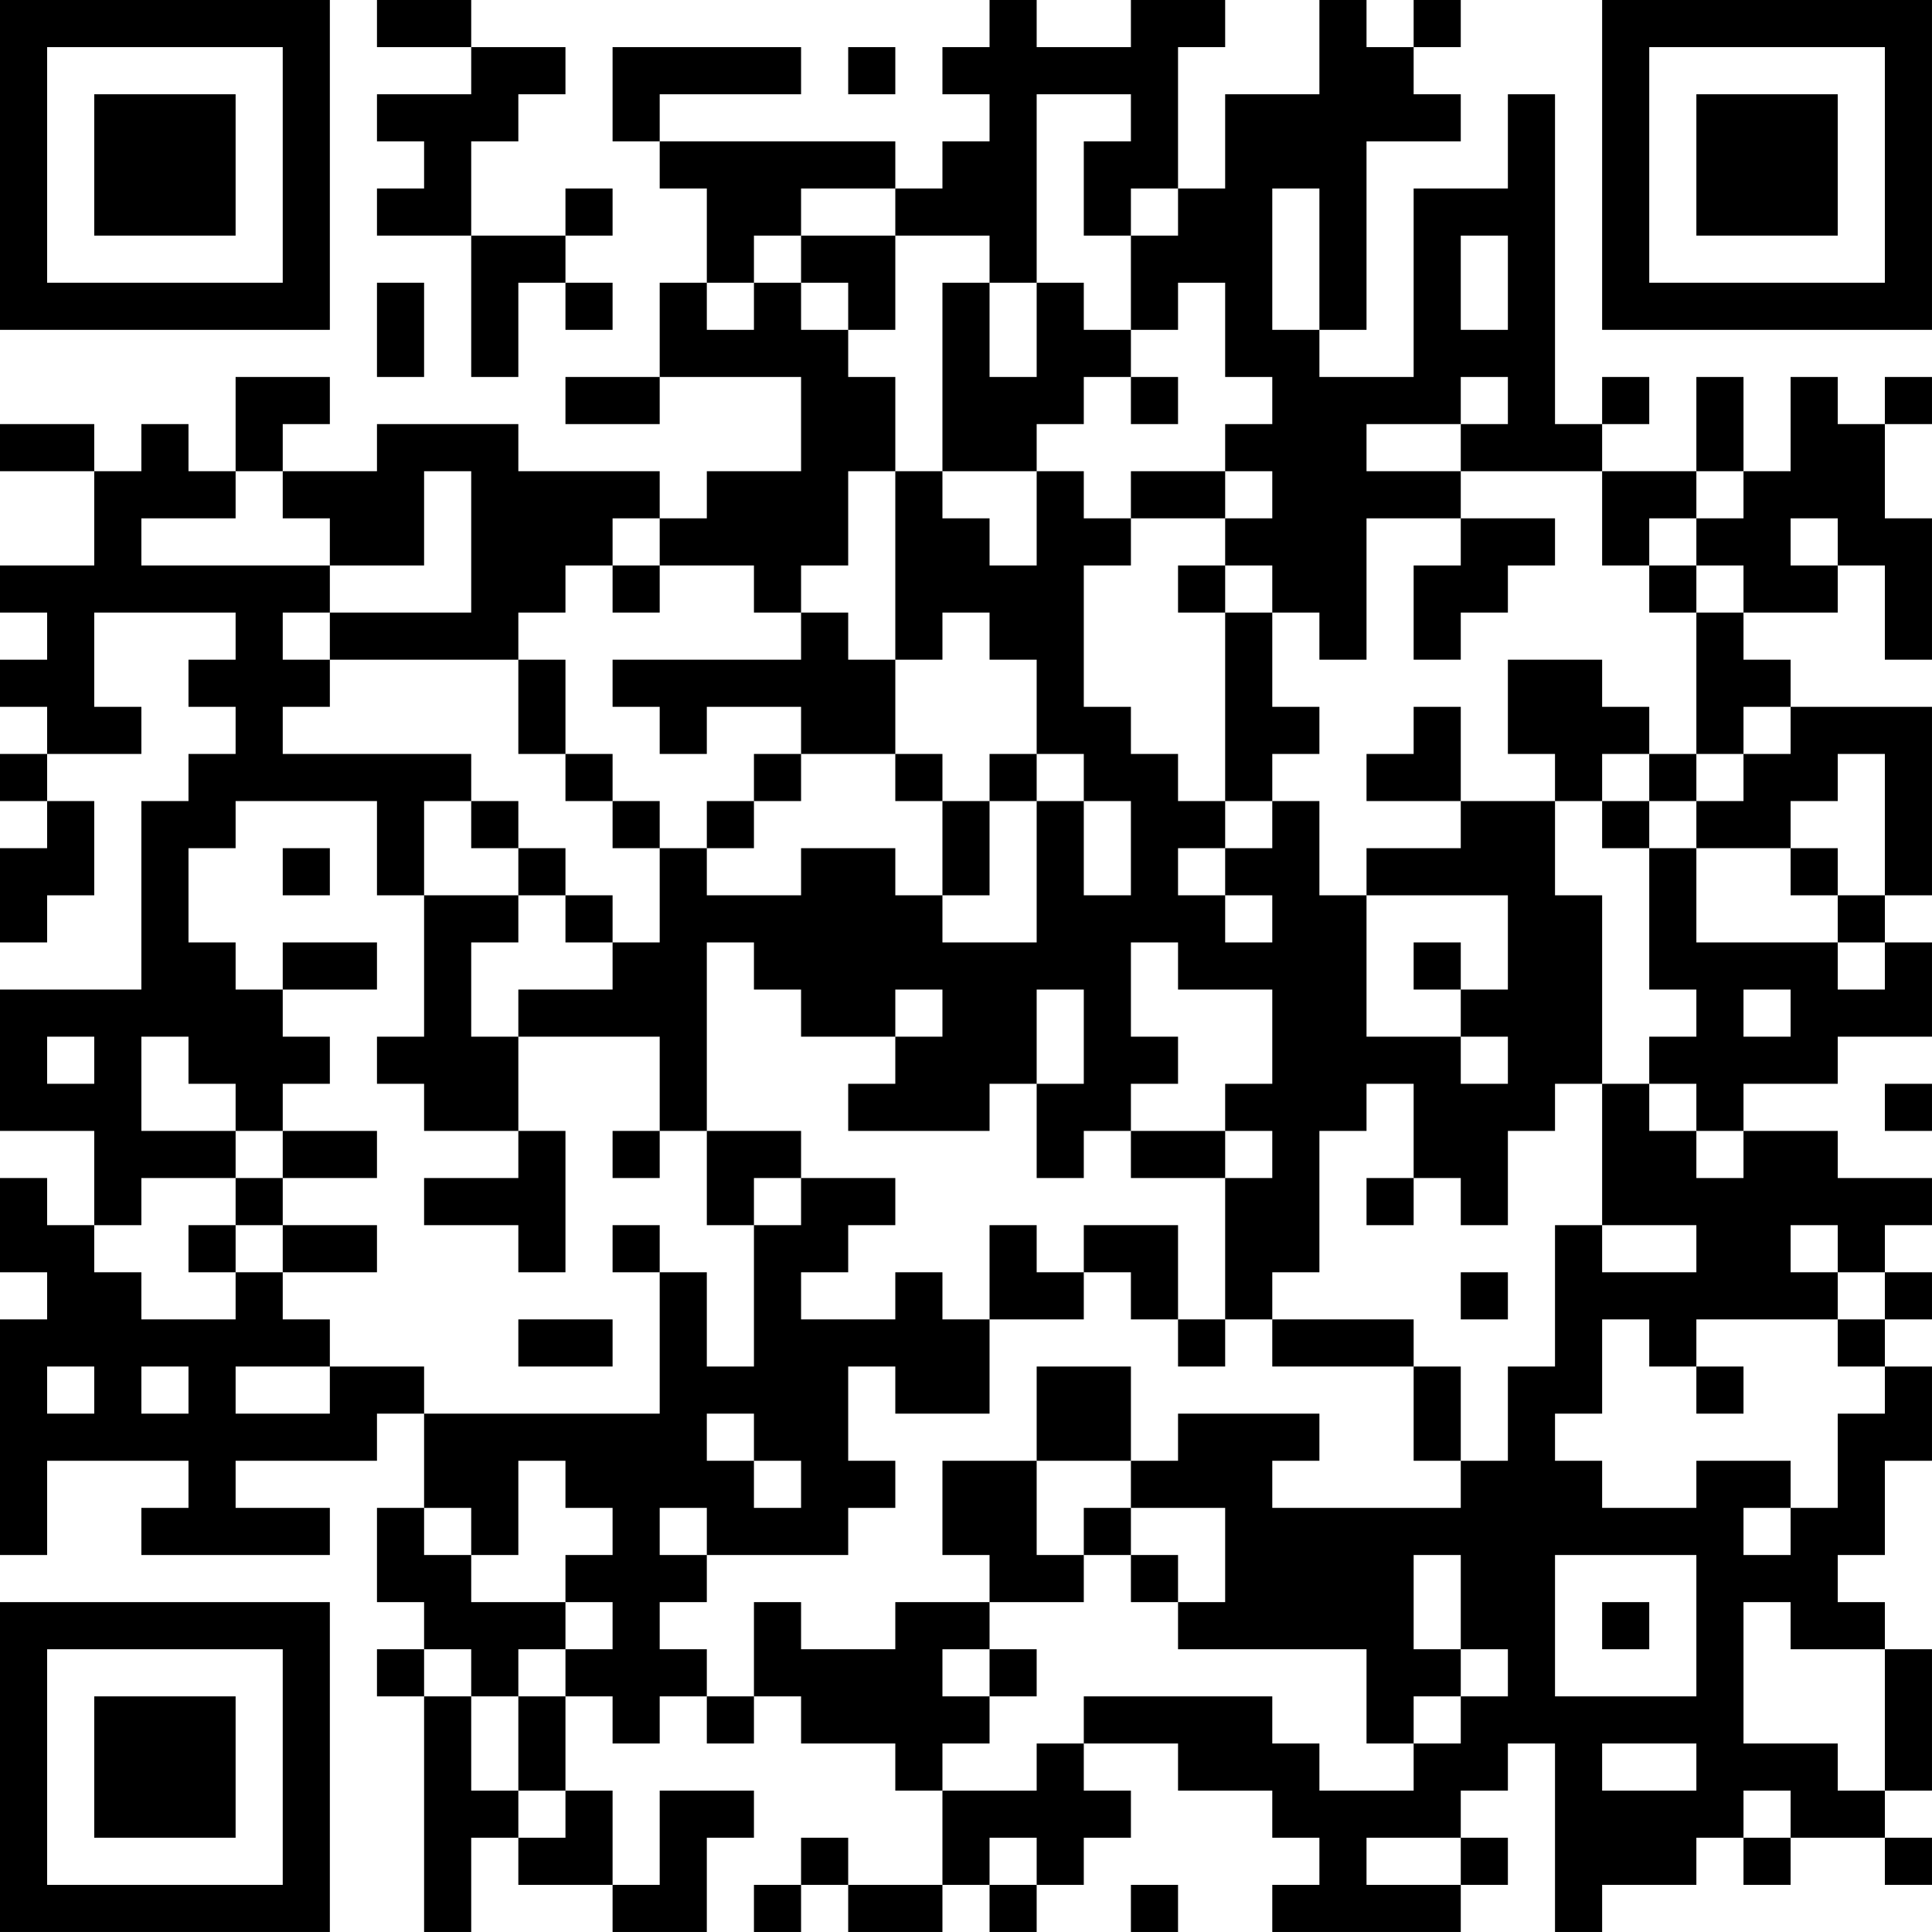 <?xml version="1.0" encoding="UTF-8"?>
<svg xmlns="http://www.w3.org/2000/svg" version="1.1" width="200" height="200" viewBox="0 0 200 200"><rect x="0" y="0" width="200" height="200" fill="#ffffff"/><g transform="scale(4.878)"><g transform="translate(0,0)"><path fill-rule="evenodd" d="M8 0L8 1L10 1L10 2L8 2L8 3L9 3L9 4L8 4L8 5L10 5L10 8L11 8L11 6L12 6L12 7L13 7L13 6L12 6L12 5L13 5L13 4L12 4L12 5L10 5L10 3L11 3L11 2L12 2L12 1L10 1L10 0ZM21 0L21 1L20 1L20 2L21 2L21 3L20 3L20 4L19 4L19 3L14 3L14 2L17 2L17 1L13 1L13 3L14 3L14 4L15 4L15 6L14 6L14 8L12 8L12 9L14 9L14 8L17 8L17 10L15 10L15 11L14 11L14 10L11 10L11 9L8 9L8 10L6 10L6 9L7 9L7 8L5 8L5 10L4 10L4 9L3 9L3 10L2 10L2 9L0 9L0 10L2 10L2 12L0 12L0 13L1 13L1 14L0 14L0 15L1 15L1 16L0 16L0 17L1 17L1 18L0 18L0 20L1 20L1 19L2 19L2 17L1 17L1 16L3 16L3 15L2 15L2 13L5 13L5 14L4 14L4 15L5 15L5 16L4 16L4 17L3 17L3 21L0 21L0 24L2 24L2 26L1 26L1 25L0 25L0 27L1 27L1 28L0 28L0 33L1 33L1 31L4 31L4 32L3 32L3 33L7 33L7 32L5 32L5 31L8 31L8 30L9 30L9 32L8 32L8 34L9 34L9 35L8 35L8 36L9 36L9 41L10 41L10 39L11 39L11 40L13 40L13 41L15 41L15 39L16 39L16 38L14 38L14 40L13 40L13 38L12 38L12 36L13 36L13 37L14 37L14 36L15 36L15 37L16 37L16 36L17 36L17 37L19 37L19 38L20 38L20 40L18 40L18 39L17 39L17 40L16 40L16 41L17 41L17 40L18 40L18 41L20 41L20 40L21 40L21 41L22 41L22 40L23 40L23 39L24 39L24 38L23 38L23 37L25 37L25 38L27 38L27 39L28 39L28 40L27 40L27 41L31 41L31 40L32 40L32 39L31 39L31 38L32 38L32 37L33 37L33 41L34 41L34 40L36 40L36 39L37 39L37 40L38 40L38 39L40 39L40 40L41 40L41 39L40 39L40 38L41 38L41 35L40 35L40 34L39 34L39 33L40 33L40 31L41 31L41 29L40 29L40 28L41 28L41 27L40 27L40 26L41 26L41 25L39 25L39 24L37 24L37 23L39 23L39 22L41 22L41 20L40 20L40 19L41 19L41 15L38 15L38 14L37 14L37 13L39 13L39 12L40 12L40 14L41 14L41 11L40 11L40 9L41 9L41 8L40 8L40 9L39 9L39 8L38 8L38 10L37 10L37 8L36 8L36 10L34 10L34 9L35 9L35 8L34 8L34 9L33 9L33 2L32 2L32 4L30 4L30 8L28 8L28 7L29 7L29 3L31 3L31 2L30 2L30 1L31 1L31 0L30 0L30 1L29 1L29 0L28 0L28 2L26 2L26 4L25 4L25 1L26 1L26 0L24 0L24 1L22 1L22 0ZM18 1L18 2L19 2L19 1ZM22 2L22 6L21 6L21 5L19 5L19 4L17 4L17 5L16 5L16 6L15 6L15 7L16 7L16 6L17 6L17 7L18 7L18 8L19 8L19 10L18 10L18 12L17 12L17 13L16 13L16 12L14 12L14 11L13 11L13 12L12 12L12 13L11 13L11 14L7 14L7 13L10 13L10 10L9 10L9 12L7 12L7 11L6 11L6 10L5 10L5 11L3 11L3 12L7 12L7 13L6 13L6 14L7 14L7 15L6 15L6 16L10 16L10 17L9 17L9 19L8 19L8 17L5 17L5 18L4 18L4 20L5 20L5 21L6 21L6 22L7 22L7 23L6 23L6 24L5 24L5 23L4 23L4 22L3 22L3 24L5 24L5 25L3 25L3 26L2 26L2 27L3 27L3 28L5 28L5 27L6 27L6 28L7 28L7 29L5 29L5 30L7 30L7 29L9 29L9 30L14 30L14 27L15 27L15 29L16 29L16 26L17 26L17 25L19 25L19 26L18 26L18 27L17 27L17 28L19 28L19 27L20 27L20 28L21 28L21 30L19 30L19 29L18 29L18 31L19 31L19 32L18 32L18 33L15 33L15 32L14 32L14 33L15 33L15 34L14 34L14 35L15 35L15 36L16 36L16 34L17 34L17 35L19 35L19 34L21 34L21 35L20 35L20 36L21 36L21 37L20 37L20 38L22 38L22 37L23 37L23 36L27 36L27 37L28 37L28 38L30 38L30 37L31 37L31 36L32 36L32 35L31 35L31 33L30 33L30 35L31 35L31 36L30 36L30 37L29 37L29 35L25 35L25 34L26 34L26 32L24 32L24 31L25 31L25 30L28 30L28 31L27 31L27 32L31 32L31 31L32 31L32 29L33 29L33 26L34 26L34 27L36 27L36 26L34 26L34 23L35 23L35 24L36 24L36 25L37 25L37 24L36 24L36 23L35 23L35 22L36 22L36 21L35 21L35 18L36 18L36 20L39 20L39 21L40 21L40 20L39 20L39 19L40 19L40 16L39 16L39 17L38 17L38 18L36 18L36 17L37 17L37 16L38 16L38 15L37 15L37 16L36 16L36 13L37 13L37 12L36 12L36 11L37 11L37 10L36 10L36 11L35 11L35 12L34 12L34 10L31 10L31 9L32 9L32 8L31 8L31 9L29 9L29 10L31 10L31 11L29 11L29 14L28 14L28 13L27 13L27 12L26 12L26 11L27 11L27 10L26 10L26 9L27 9L27 8L26 8L26 6L25 6L25 7L24 7L24 5L25 5L25 4L24 4L24 5L23 5L23 3L24 3L24 2ZM27 4L27 7L28 7L28 4ZM17 5L17 6L18 6L18 7L19 7L19 5ZM31 5L31 7L32 7L32 5ZM8 6L8 8L9 8L9 6ZM20 6L20 10L19 10L19 14L18 14L18 13L17 13L17 14L13 14L13 15L14 15L14 16L15 16L15 15L17 15L17 16L16 16L16 17L15 17L15 18L14 18L14 17L13 17L13 16L12 16L12 14L11 14L11 16L12 16L12 17L13 17L13 18L14 18L14 20L13 20L13 19L12 19L12 18L11 18L11 17L10 17L10 18L11 18L11 19L9 19L9 22L8 22L8 23L9 23L9 24L11 24L11 25L9 25L9 26L11 26L11 27L12 27L12 24L11 24L11 22L14 22L14 24L13 24L13 25L14 25L14 24L15 24L15 26L16 26L16 25L17 25L17 24L15 24L15 20L16 20L16 21L17 21L17 22L19 22L19 23L18 23L18 24L21 24L21 23L22 23L22 25L23 25L23 24L24 24L24 25L26 25L26 28L25 28L25 26L23 26L23 27L22 27L22 26L21 26L21 28L23 28L23 27L24 27L24 28L25 28L25 29L26 29L26 28L27 28L27 29L30 29L30 31L31 31L31 29L30 29L30 28L27 28L27 27L28 27L28 24L29 24L29 23L30 23L30 25L29 25L29 26L30 26L30 25L31 25L31 26L32 26L32 24L33 24L33 23L34 23L34 19L33 19L33 17L34 17L34 18L35 18L35 17L36 17L36 16L35 16L35 15L34 15L34 14L32 14L32 16L33 16L33 17L31 17L31 15L30 15L30 16L29 16L29 17L31 17L31 18L29 18L29 19L28 19L28 17L27 17L27 16L28 16L28 15L27 15L27 13L26 13L26 12L25 12L25 13L26 13L26 17L25 17L25 16L24 16L24 15L23 15L23 12L24 12L24 11L26 11L26 10L24 10L24 11L23 11L23 10L22 10L22 9L23 9L23 8L24 8L24 9L25 9L25 8L24 8L24 7L23 7L23 6L22 6L22 8L21 8L21 6ZM20 10L20 11L21 11L21 12L22 12L22 10ZM31 11L31 12L30 12L30 14L31 14L31 13L32 13L32 12L33 12L33 11ZM38 11L38 12L39 12L39 11ZM13 12L13 13L14 13L14 12ZM35 12L35 13L36 13L36 12ZM20 13L20 14L19 14L19 16L17 16L17 17L16 17L16 18L15 18L15 19L17 19L17 18L19 18L19 19L20 19L20 20L22 20L22 17L23 17L23 19L24 19L24 17L23 17L23 16L22 16L22 14L21 14L21 13ZM19 16L19 17L20 17L20 19L21 19L21 17L22 17L22 16L21 16L21 17L20 17L20 16ZM34 16L34 17L35 17L35 16ZM26 17L26 18L25 18L25 19L26 19L26 20L27 20L27 19L26 19L26 18L27 18L27 17ZM6 18L6 19L7 19L7 18ZM38 18L38 19L39 19L39 18ZM11 19L11 20L10 20L10 22L11 22L11 21L13 21L13 20L12 20L12 19ZM29 19L29 22L31 22L31 23L32 23L32 22L31 22L31 21L32 21L32 19ZM6 20L6 21L8 21L8 20ZM24 20L24 22L25 22L25 23L24 23L24 24L26 24L26 25L27 25L27 24L26 24L26 23L27 23L27 21L25 21L25 20ZM30 20L30 21L31 21L31 20ZM19 21L19 22L20 22L20 21ZM22 21L22 23L23 23L23 21ZM37 21L37 22L38 22L38 21ZM1 22L1 23L2 23L2 22ZM40 23L40 24L41 24L41 23ZM6 24L6 25L5 25L5 26L4 26L4 27L5 27L5 26L6 26L6 27L8 27L8 26L6 26L6 25L8 25L8 24ZM13 26L13 27L14 27L14 26ZM38 26L38 27L39 27L39 28L36 28L36 29L35 29L35 28L34 28L34 30L33 30L33 31L34 31L34 32L36 32L36 31L38 31L38 32L37 32L37 33L38 33L38 32L39 32L39 30L40 30L40 29L39 29L39 28L40 28L40 27L39 27L39 26ZM31 27L31 28L32 28L32 27ZM11 28L11 29L13 29L13 28ZM1 29L1 30L2 30L2 29ZM3 29L3 30L4 30L4 29ZM22 29L22 31L20 31L20 33L21 33L21 34L23 34L23 33L24 33L24 34L25 34L25 33L24 33L24 32L23 32L23 33L22 33L22 31L24 31L24 29ZM36 29L36 30L37 30L37 29ZM15 30L15 31L16 31L16 32L17 32L17 31L16 31L16 30ZM11 31L11 33L10 33L10 32L9 32L9 33L10 33L10 34L12 34L12 35L11 35L11 36L10 36L10 35L9 35L9 36L10 36L10 38L11 38L11 39L12 39L12 38L11 38L11 36L12 36L12 35L13 35L13 34L12 34L12 33L13 33L13 32L12 32L12 31ZM33 33L33 36L36 36L36 33ZM34 34L34 35L35 35L35 34ZM37 34L37 37L39 37L39 38L40 38L40 35L38 35L38 34ZM21 35L21 36L22 36L22 35ZM34 37L34 38L36 38L36 37ZM37 38L37 39L38 39L38 38ZM21 39L21 40L22 40L22 39ZM29 39L29 40L31 40L31 39ZM24 40L24 41L25 41L25 40ZM0 0L0 7L7 7L7 0ZM1 1L1 6L6 6L6 1ZM2 2L2 5L5 5L5 2ZM34 0L34 7L41 7L41 0ZM35 1L35 6L40 6L40 1ZM36 2L36 5L39 5L39 2ZM0 34L0 41L7 41L7 34ZM1 35L1 40L6 40L6 35ZM2 36L2 39L5 39L5 36Z" fill="#000000"/></g></g></svg>
